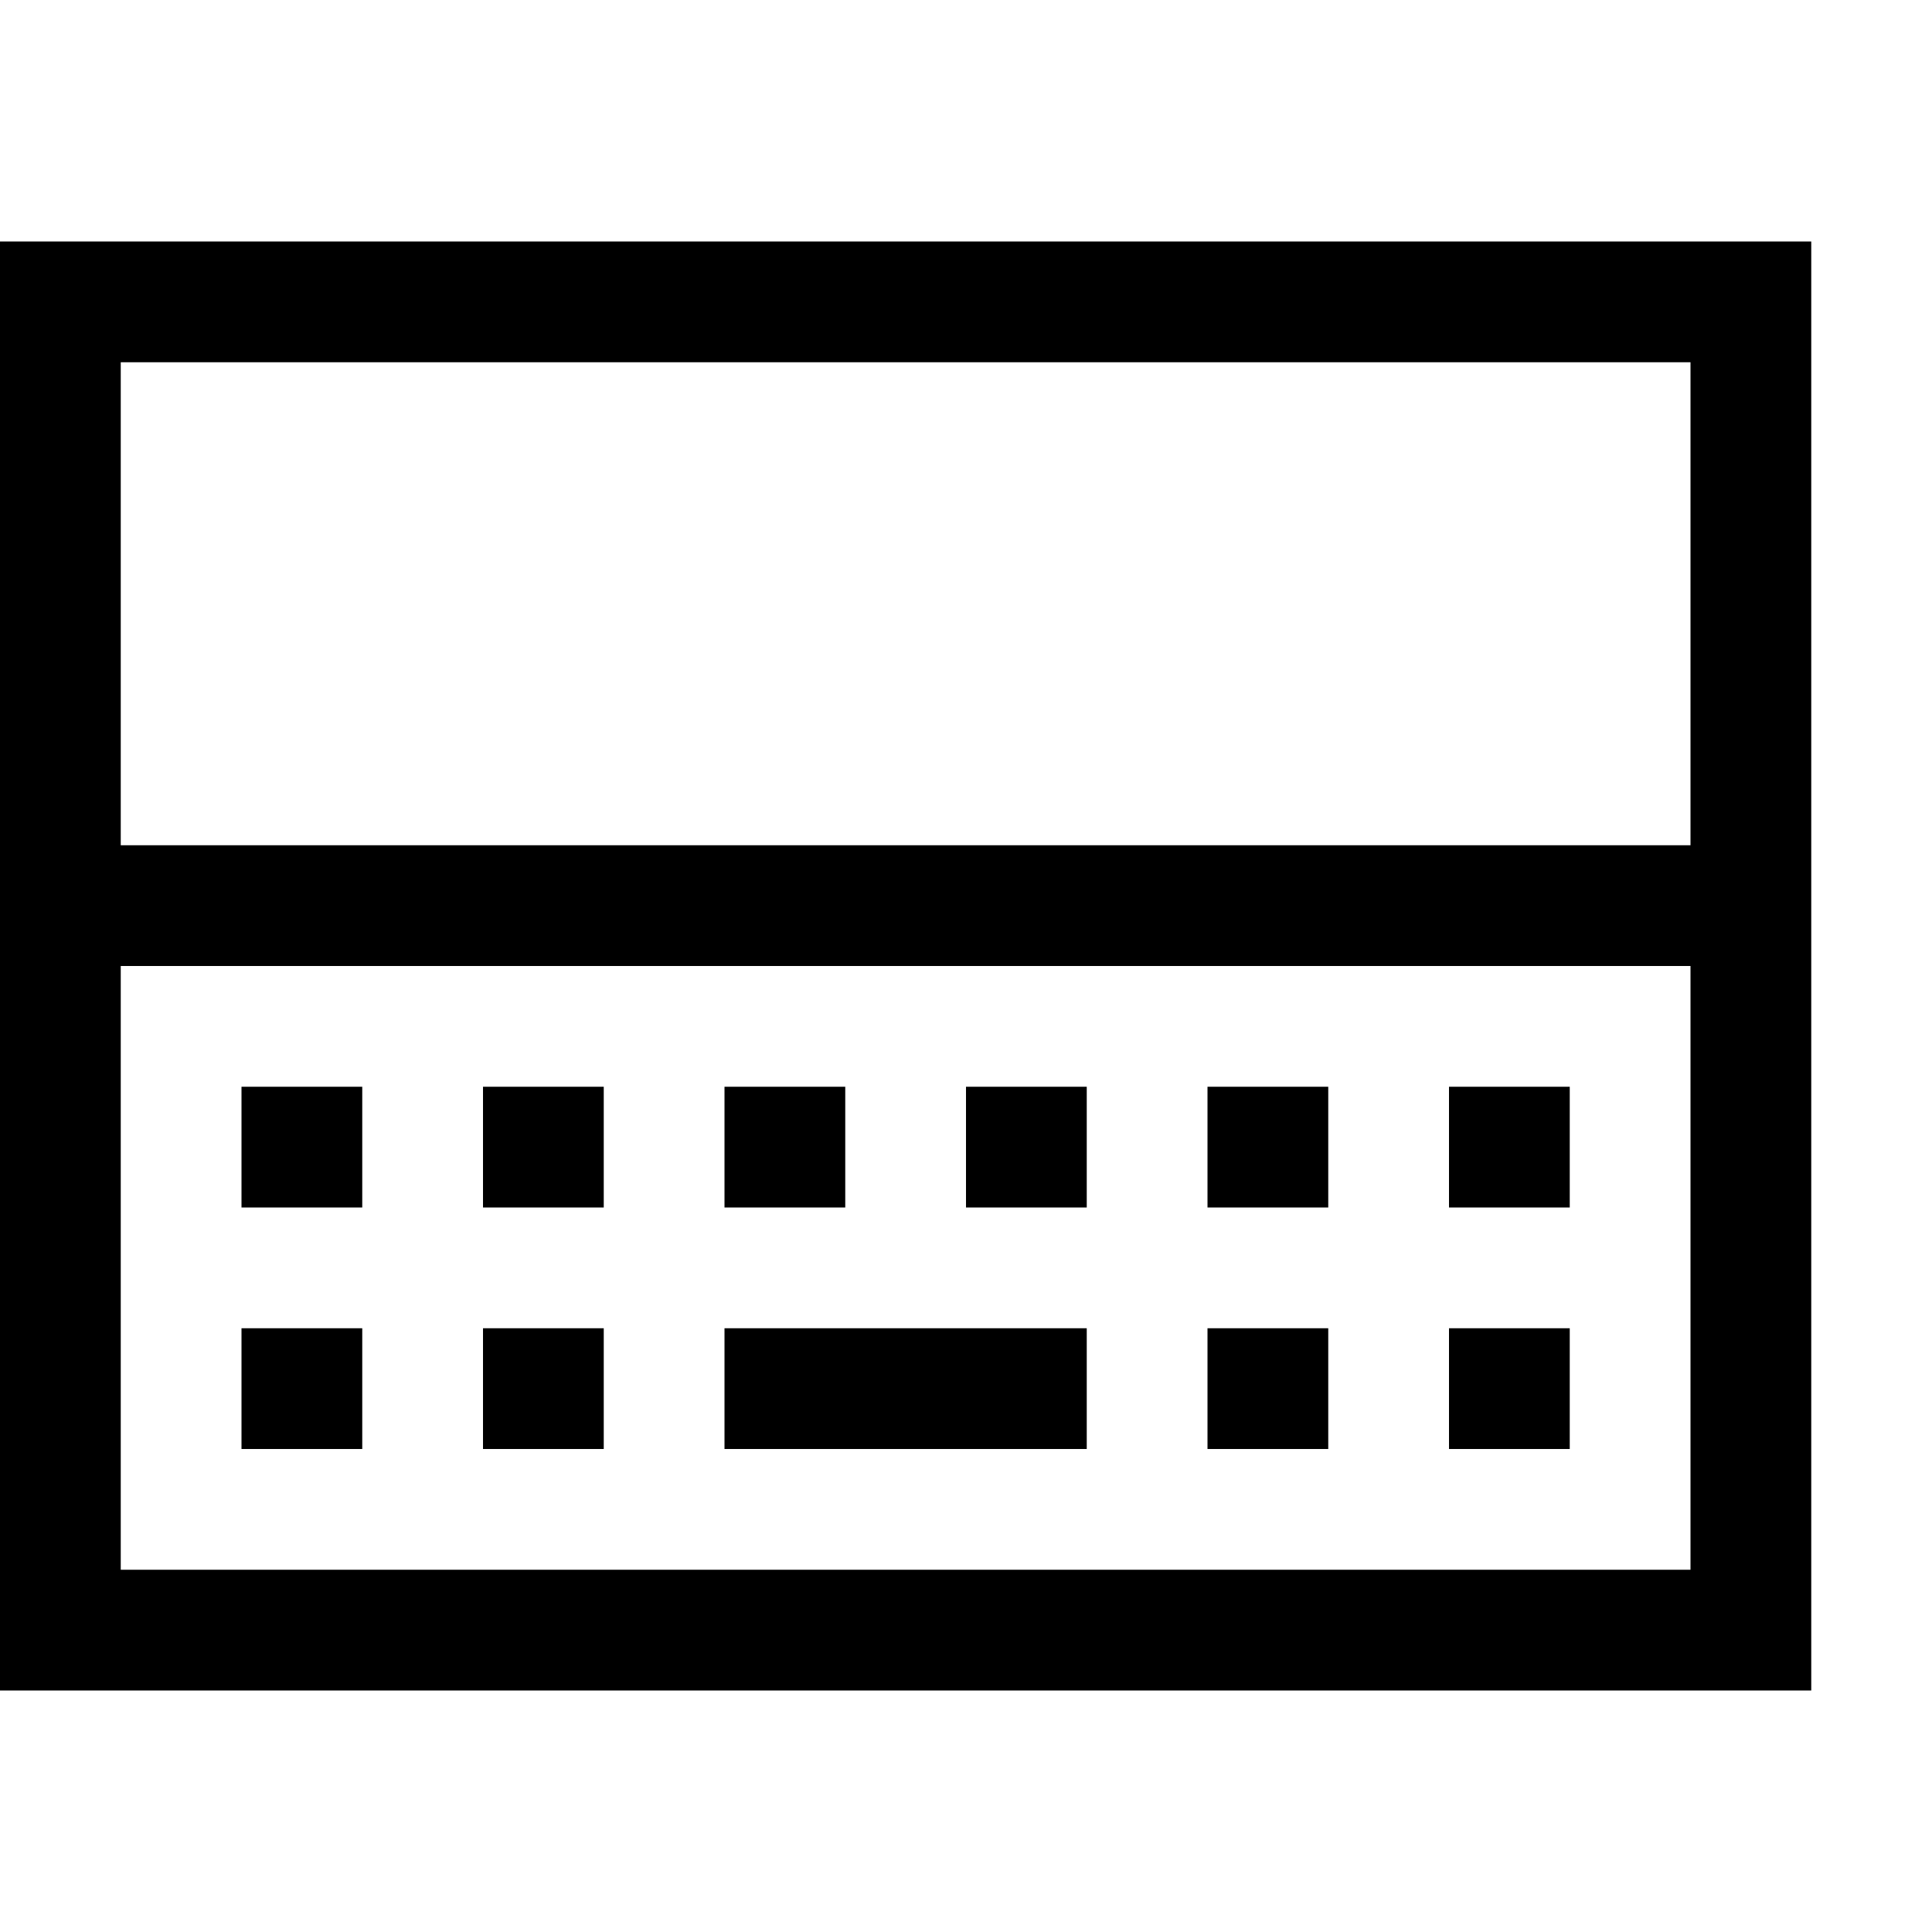 <svg xmlns="http://www.w3.org/2000/svg" viewBox="0 0 2048 2048"><path d="M0 256h1920v1536H0V256zm1792 1408v-640H128v640h1664zM128 896h1664V384H128v512zm256 256v128H256v-128h128zm256 0v128H512v-128h128zm256 0v128H768v-128h128zm256 0v128h-128v-128h128zm256 0v128h-128v-128h128zm256 0v128h-128v-128h128zM384 1408v128H256v-128h128zm256 0v128H512v-128h128zm512 0v128H768v-128h384zm256 0v128h-128v-128h128zm256 0v128h-128v-128h128z"/></svg>